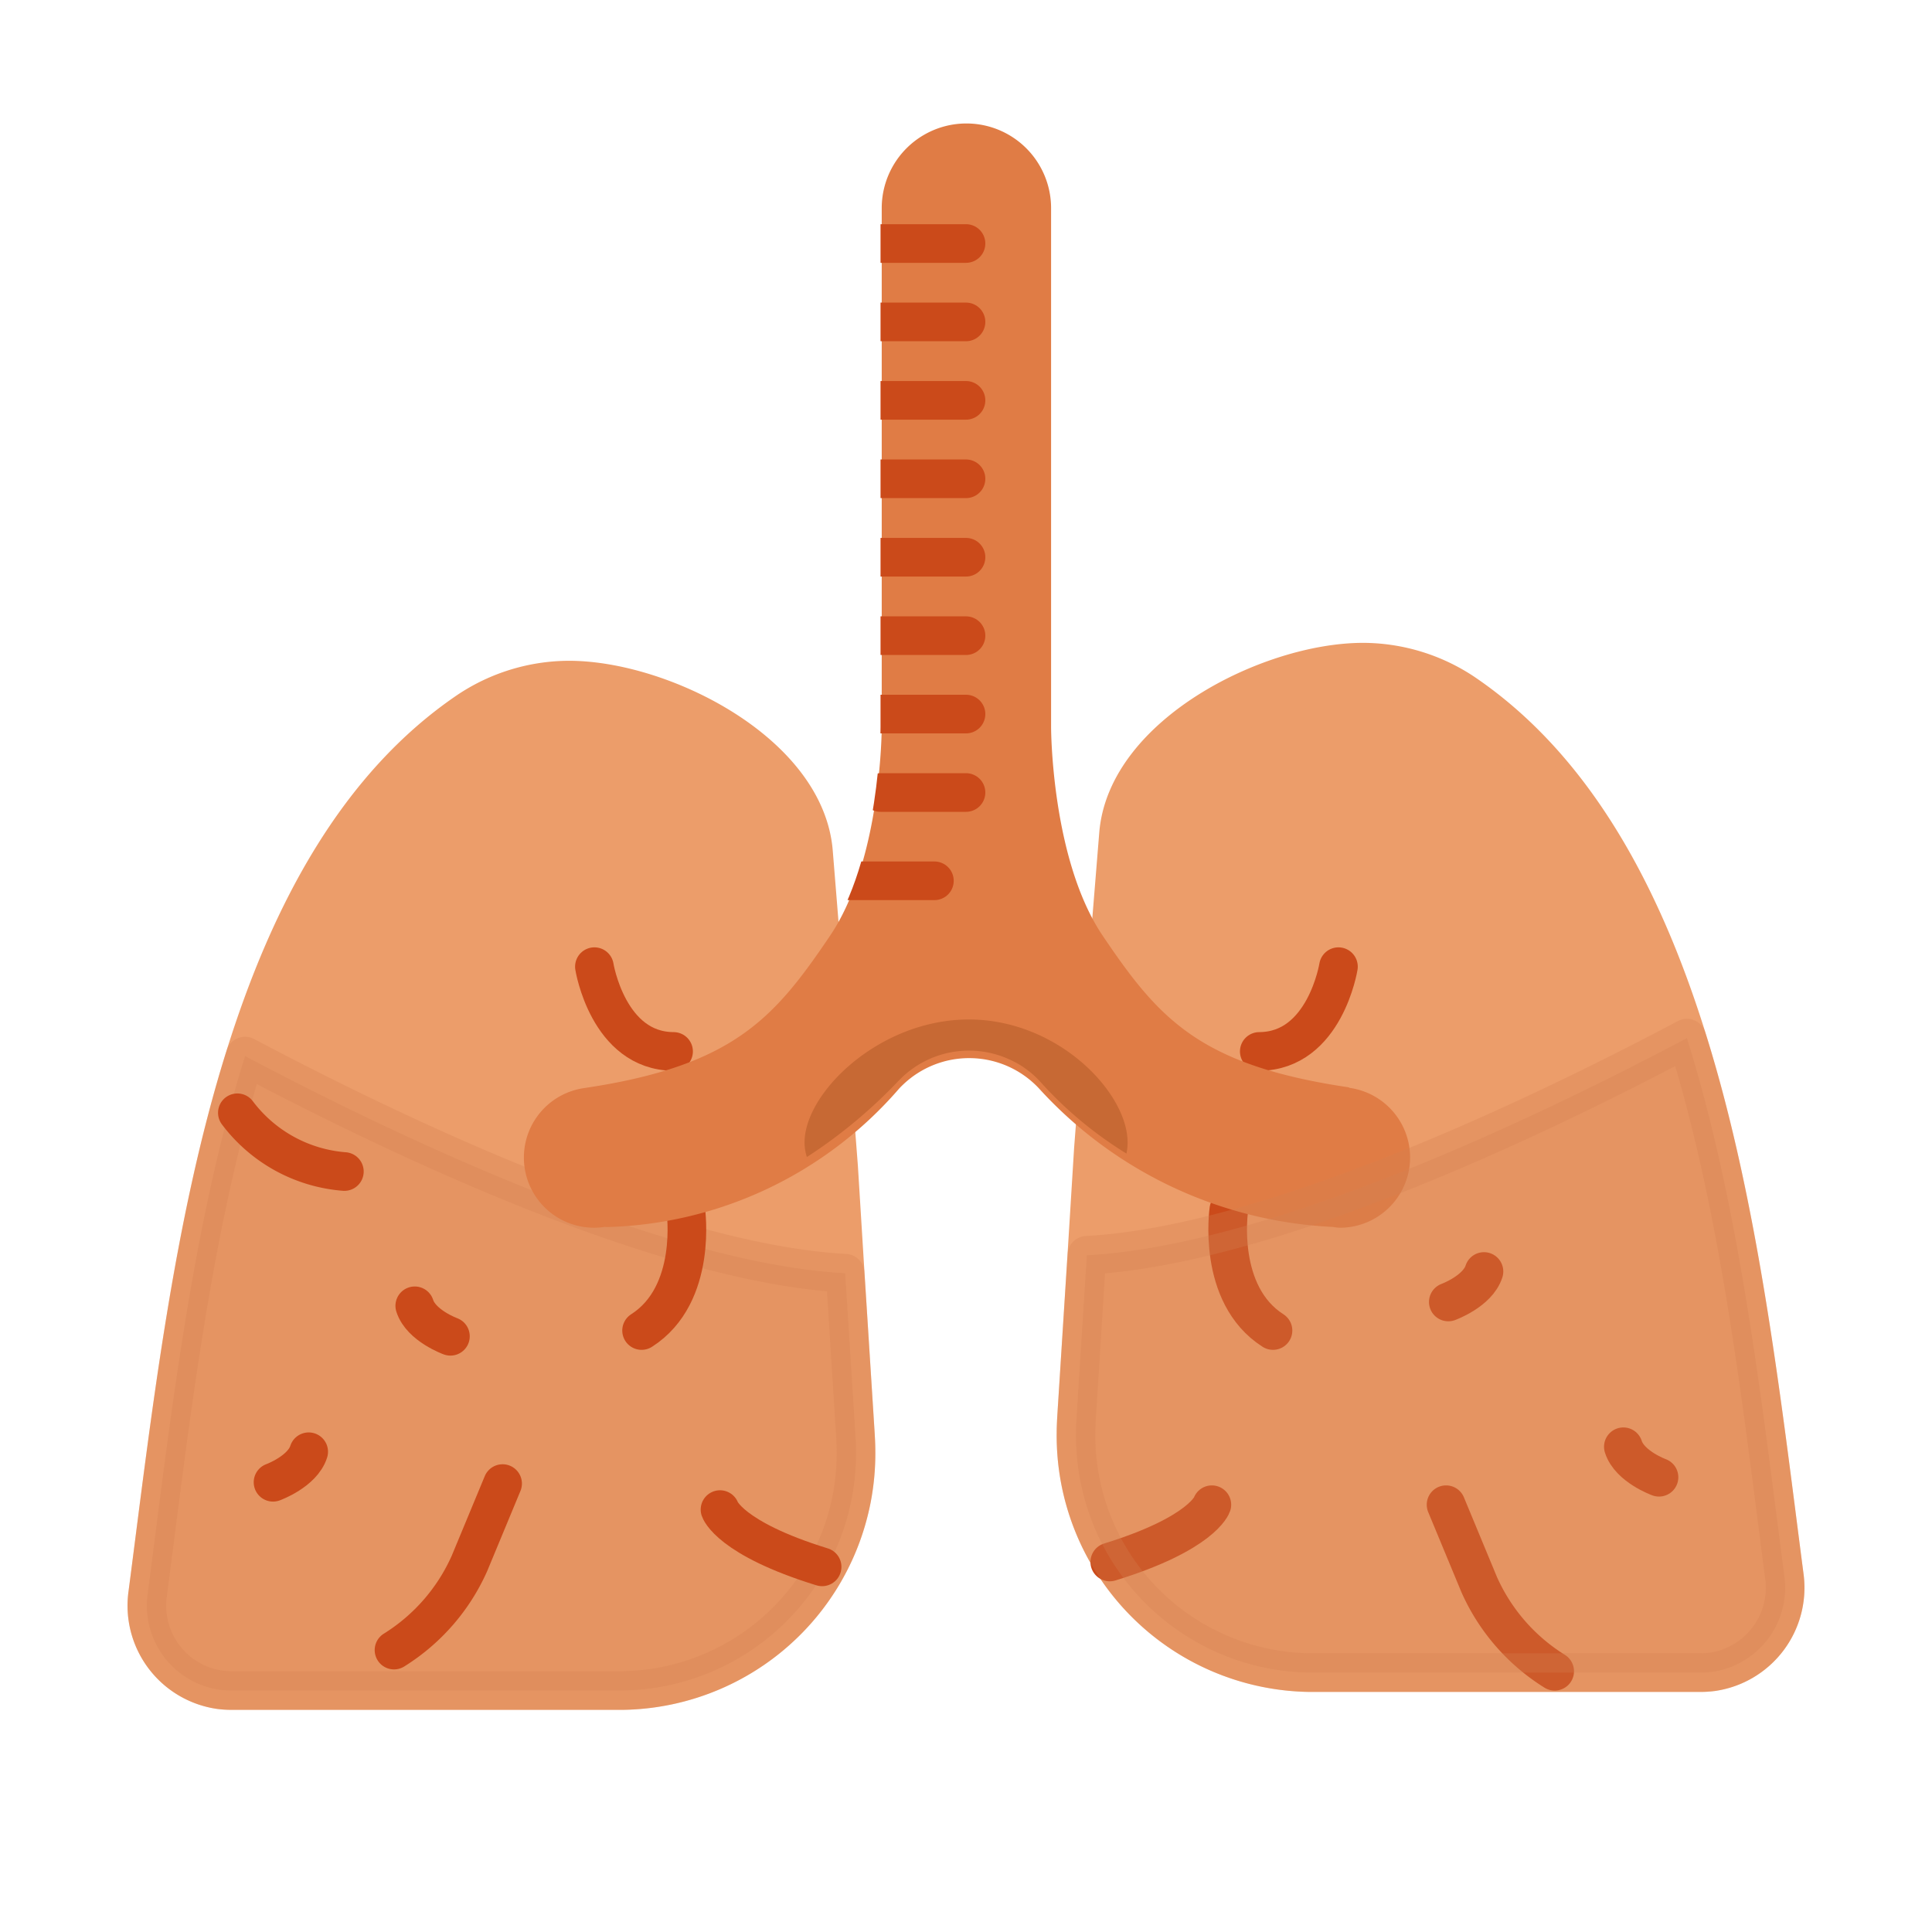 <svg xmlns="http://www.w3.org/2000/svg" width="50" height="50" viewBox="0 0 50 50">
    <defs>
        <style>
            .cls-1,.cls-4{fill:none}.cls-2{fill:#ec9d6a;stroke:#ec9d6a}.cls-2,.cls-3,.cls-4{stroke-linecap:round;stroke-linejoin:round}.cls-3{fill:#d38153;stroke:#d38153;opacity:.3}.cls-4{stroke:#cb4a1a}.cls-5{fill:#e07c45}.cls-6{fill:#c76934}.cls-7{clip-path:url(#clip-path)}
        </style>
        <clipPath id="clip-path">
            <path id="패스_1831" d="M390.145 122.211v-.011c-3.93-.57-4.993-1.779-6.459-3.92-1.357-1.981-1.357-5.4-1.357-5.4V99.446a2.221 2.221 0 1 0-4.442 0v13.434s0 3.421-1.358 5.4c-1.466 2.141-2.542 3.371-6.472 3.942a1.822 1.822 0 0 0 .357 3.609 1.876 1.876 0 0 0 .227-.023v.008a10.566 10.566 0 0 0 7.7-3.585c.029-.031.058-.06.089-.089a2.529 2.529 0 0 1 3.582.089 11.2 11.2 0 0 0 7.679 3.58h.017a1.624 1.624 0 0 0 .21.022 1.818 1.818 0 0 0 .225-3.622z" class="cls-1" data-name="패스 1831" transform="translate(-368.592 -97.225)"/>
        </clipPath>
    </defs>
    <g id="그룹_1789" data-name="그룹 1789" transform="translate(-354.943 -94.059)">
        <g id="그룹_1788" data-name="그룹 1788" transform="translate(358.746 97.225)">
            <g id="그룹_1787" data-name="그룹 1787">
                <g id="그룹_1249" data-name="그룹 1249" transform="translate(0 14.439)">
                    <path id="패스_1811" d="M360.626 138.1a2.459 2.459 0 0 0 .28.02h10.14a6.132 6.132 0 0 0 6.05-6.21c0-.16-.01-.33-.02-.49l-.26-4.1-.17-2.75-.06-.78-.4-5.03-.07-.86-.12-1.48c-.21-2.58-3.93-4.45-6.33-4.45a4.716 4.716 0 0 0-2.61.8c-2.84 1.93-4.6 5.19-5.77 8.93-1.38 4.39-1.94 9.46-2.52 13.91a2.2 2.2 0 0 0 1.86 2.49z" class="cls-2" data-name="패스 1811" transform="translate(-358.746 -111.974)"/>
                </g>
                <g id="그룹_1249-2" data-name="그룹 1249" transform="translate(2.54 14.907)">
                    <path id="패스_1812" d="M361.286 122.045c3.72 1.97 10.73 5.36 15.53 5.62l-.17-2.75-.06-.78-.4-5.03-.07-.86-.12-1.48c-.21-2.58-3.93-4.45-6.33-4.45a4.716 4.716 0 0 0-2.61.8c-2.84 1.93-4.6 5.19-5.77 8.93z" class="cls-2" data-name="패스 1812" transform="translate(-361.286 -112.315)"/>
                </g>
                <path id="패스_1813" d="M360.626 138.1a2.459 2.459 0 0 0 .28.02h10.14a6.132 6.132 0 0 0 6.05-6.21c0-.16-.01-.33-.02-.49l-.26-4.1c-4.8-.26-11.81-3.65-15.53-5.62-1.38 4.39-1.94 9.46-2.52 13.91a2.2 2.2 0 0 0 1.86 2.49z" class="cls-3" data-name="패스 1813" transform="translate(-358.746 -97.535)"/>
                <g id="그룹_1249-3" data-name="그룹 1249" transform="translate(24.044 13.971)">
                    <path id="패스_1814" d="M399.57 137.636a2.459 2.459 0 0 1-.28.02h-10.14a6.132 6.132 0 0 1-6.05-6.21c0-.16.01-.33.02-.49l.26-4.1.17-2.75.06-.78.4-5.03.07-.86.12-1.48c.21-2.58 3.93-4.45 6.33-4.45a4.716 4.716 0 0 1 2.61.8c2.84 1.93 4.6 5.19 5.77 8.93 1.38 4.39 1.94 9.46 2.52 13.91a2.2 2.2 0 0 1-1.86 2.49z" class="cls-2" data-name="패스 1814" transform="translate(-383.1 -111.506)"/>
                </g>
                <g id="그룹_1249-4" data-name="그룹 1249" transform="translate(24.324 14.445)">
                    <path id="패스_1815" d="M398.91 121.577c-3.72 1.97-10.73 5.36-15.53 5.62l.17-2.75.06-.78.4-5.03.07-.86.12-1.48c.21-2.58 3.93-4.45 6.33-4.45a4.716 4.716 0 0 1 2.61.8c2.84 1.93 4.6 5.19 5.77 8.93z" class="cls-2" data-name="패스 1815" transform="translate(-383.38 -111.847)"/>
                </g>
                <path id="패스_1816" d="M386.955 125.6s-.323 2.19 1.143 3.126" class="cls-4" data-name="패스 1816" transform="translate(-358.956 -97.458)"/>
                <path id="패스_1817" d="M392.677 133.311l.856 2.064a5.065 5.065 0 0 0 1.955 2.246" class="cls-4" data-name="패스 1817" transform="translate(-359.056 -97.535)"/>
                <path id="패스_1818" d="M398.188 132.6s-.76-.275-.923-.789" class="cls-4" data-name="패스 1818" transform="translate(-359.056 -97.535)"/>
                <path id="패스_1819" d="M392.677 127.985s.76-.276.923-.789" class="cls-4" data-name="패스 1819" transform="translate(-358.998 -97.456)"/>
                <path id="패스_1820" d="M386.5 133.311s-.244.743-2.642 1.482" class="cls-4" data-name="패스 1820" transform="translate(-358.94 -97.535)"/>
                <path id="패스_1821" d="M372.786 125.6s.323 2.19-1.143 3.126" class="cls-4" data-name="패스 1821" transform="translate(-358.842 -97.458)"/>
                <path id="패스_1822" d="M361.086 123.061a3.837 3.837 0 0 0 2.769 1.52" class="cls-4" data-name="패스 1822" transform="translate(-358.746 -97.428)"/>
                <path id="패스_1823" d="M368 132.764l-.856 2.063a5.066 5.066 0 0 1-1.954 2.246" class="cls-4" data-name="패스 1823" transform="translate(-358.796 -97.535)"/>
                <path id="패스_1824" d="M362.009 132.73s.76-.276.923-.79" class="cls-4" data-name="패스 1824" transform="translate(-358.746 -97.535)"/>
                <path id="패스_1825" d="M366.6 128.88s-.76-.275-.923-.789" class="cls-4" data-name="패스 1825" transform="translate(-358.746 -97.463)"/>
                <path id="패스_1826" d="M373.693 133.437s.244.742 2.642 1.482" class="cls-4" data-name="패스 1826" transform="translate(-358.862 -97.535)"/>
                <path id="패스_1827" d="M387.754 121.446c1.7-.006 2.049-2.194 2.049-2.194" class="cls-4" data-name="패스 1827" transform="translate(-358.967 -97.401)"/>
                <path id="패스_1828" d="M370.415 119.252s.351 2.188 2.049 2.194" class="cls-4" data-name="패스 1828" transform="translate(-358.835 -97.401)"/>
                <path id="패스_1829" d="M389.857 122.211v-.011c-3.877-.57-4.926-1.779-6.373-3.92-1.339-1.981-1.339-5.4-1.339-5.4V99.446a2.191 2.191 0 1 0-4.383 0v13.434s0 3.421-1.34 5.4c-1.446 2.141-2.508 3.371-6.385 3.942a1.816 1.816 0 1 0 .576 3.586v.008a10.352 10.352 0 0 0 7.6-3.585c.029-.031.057-.06.088-.089a2.474 2.474 0 0 1 3.534.089 10.992 10.992 0 0 0 7.576 3.58h.017a1.581 1.581 0 0 0 .207.022 1.819 1.819 0 0 0 .222-3.622z" class="cls-5" data-name="패스 1829" transform="translate(-358.746 -97.225)"/>
                <path id="패스_1830" d="M384.28 123.817a1.358 1.358 0 0 1-.03.29 10.127 10.127 0 0 1-2.24-1.87 2.414 2.414 0 0 0-.82-.58 2.513 2.513 0 0 0-2.76.49l-.09.09a13.018 13.018 0 0 1-2.36 1.96 1.209 1.209 0 0 1-.06-.38c0-1.29 1.94-3.18 4.25-3.18s4.11 1.89 4.11 3.18z" class="cls-6" data-name="패스 1830" transform="translate(-358.901 -97.419)"/>
                <g id="그룹_1786" data-name="그룹 1786" transform="translate(9.69)">
                    <g id="그룹_1785" class="cls-7" data-name="그룹 1785">
                        <path id="선_349" d="M0 0h2.211" class="cls-4" data-name="선 349" transform="translate(9.296 3.136)"/>
                        <path id="선_350" d="M0 0h2.211" class="cls-4" data-name="선 350" transform="translate(9.296 5.165)"/>
                        <path id="선_351" d="M0 0h2.211" class="cls-4" data-name="선 351" transform="translate(9.296 7.195)"/>
                        <path id="선_352" d="M0 0h2.211" class="cls-4" data-name="선 352" transform="translate(9.296 9.225)"/>
                        <path id="선_353" d="M0 0h2.211" class="cls-4" data-name="선 353" transform="translate(9.296 11.255)"/>
                        <path id="선_354" d="M0 0h2.211" class="cls-4" data-name="선 354" transform="translate(9.296 13.285)"/>
                        <path id="선_355" d="M0 0h2.211" class="cls-4" data-name="선 355" transform="translate(9.296 15.314)"/>
                        <path id="선_356" d="M0 0h2.211" class="cls-4" data-name="선 356" transform="translate(9.296 17.344)"/>
                        <path id="선_357" d="M0 0h2.211" class="cls-4" data-name="선 357" transform="translate(8.478 19.629)"/>
                    </g>
                </g>
                <path id="패스_1832" d="M399.57 137.636a2.459 2.459 0 0 1-.28.02h-10.14a6.132 6.132 0 0 1-6.05-6.21c0-.16.01-.33.02-.49l.26-4.1c4.8-.26 11.81-3.65 15.53-5.62 1.38 4.39 1.94 9.46 2.52 13.91a2.2 2.2 0 0 1-1.86 2.49z" class="cls-3" data-name="패스 1832" transform="translate(-359.056 -97.535)"/>
            </g>
        </g>
        <path id="사각형_1945" d="M0 0h49.692v49.692H0z" class="cls-1" data-name="사각형 1945" transform="rotate(-.356 15365.311 -57078.456)"/>
    </g>
</svg>
